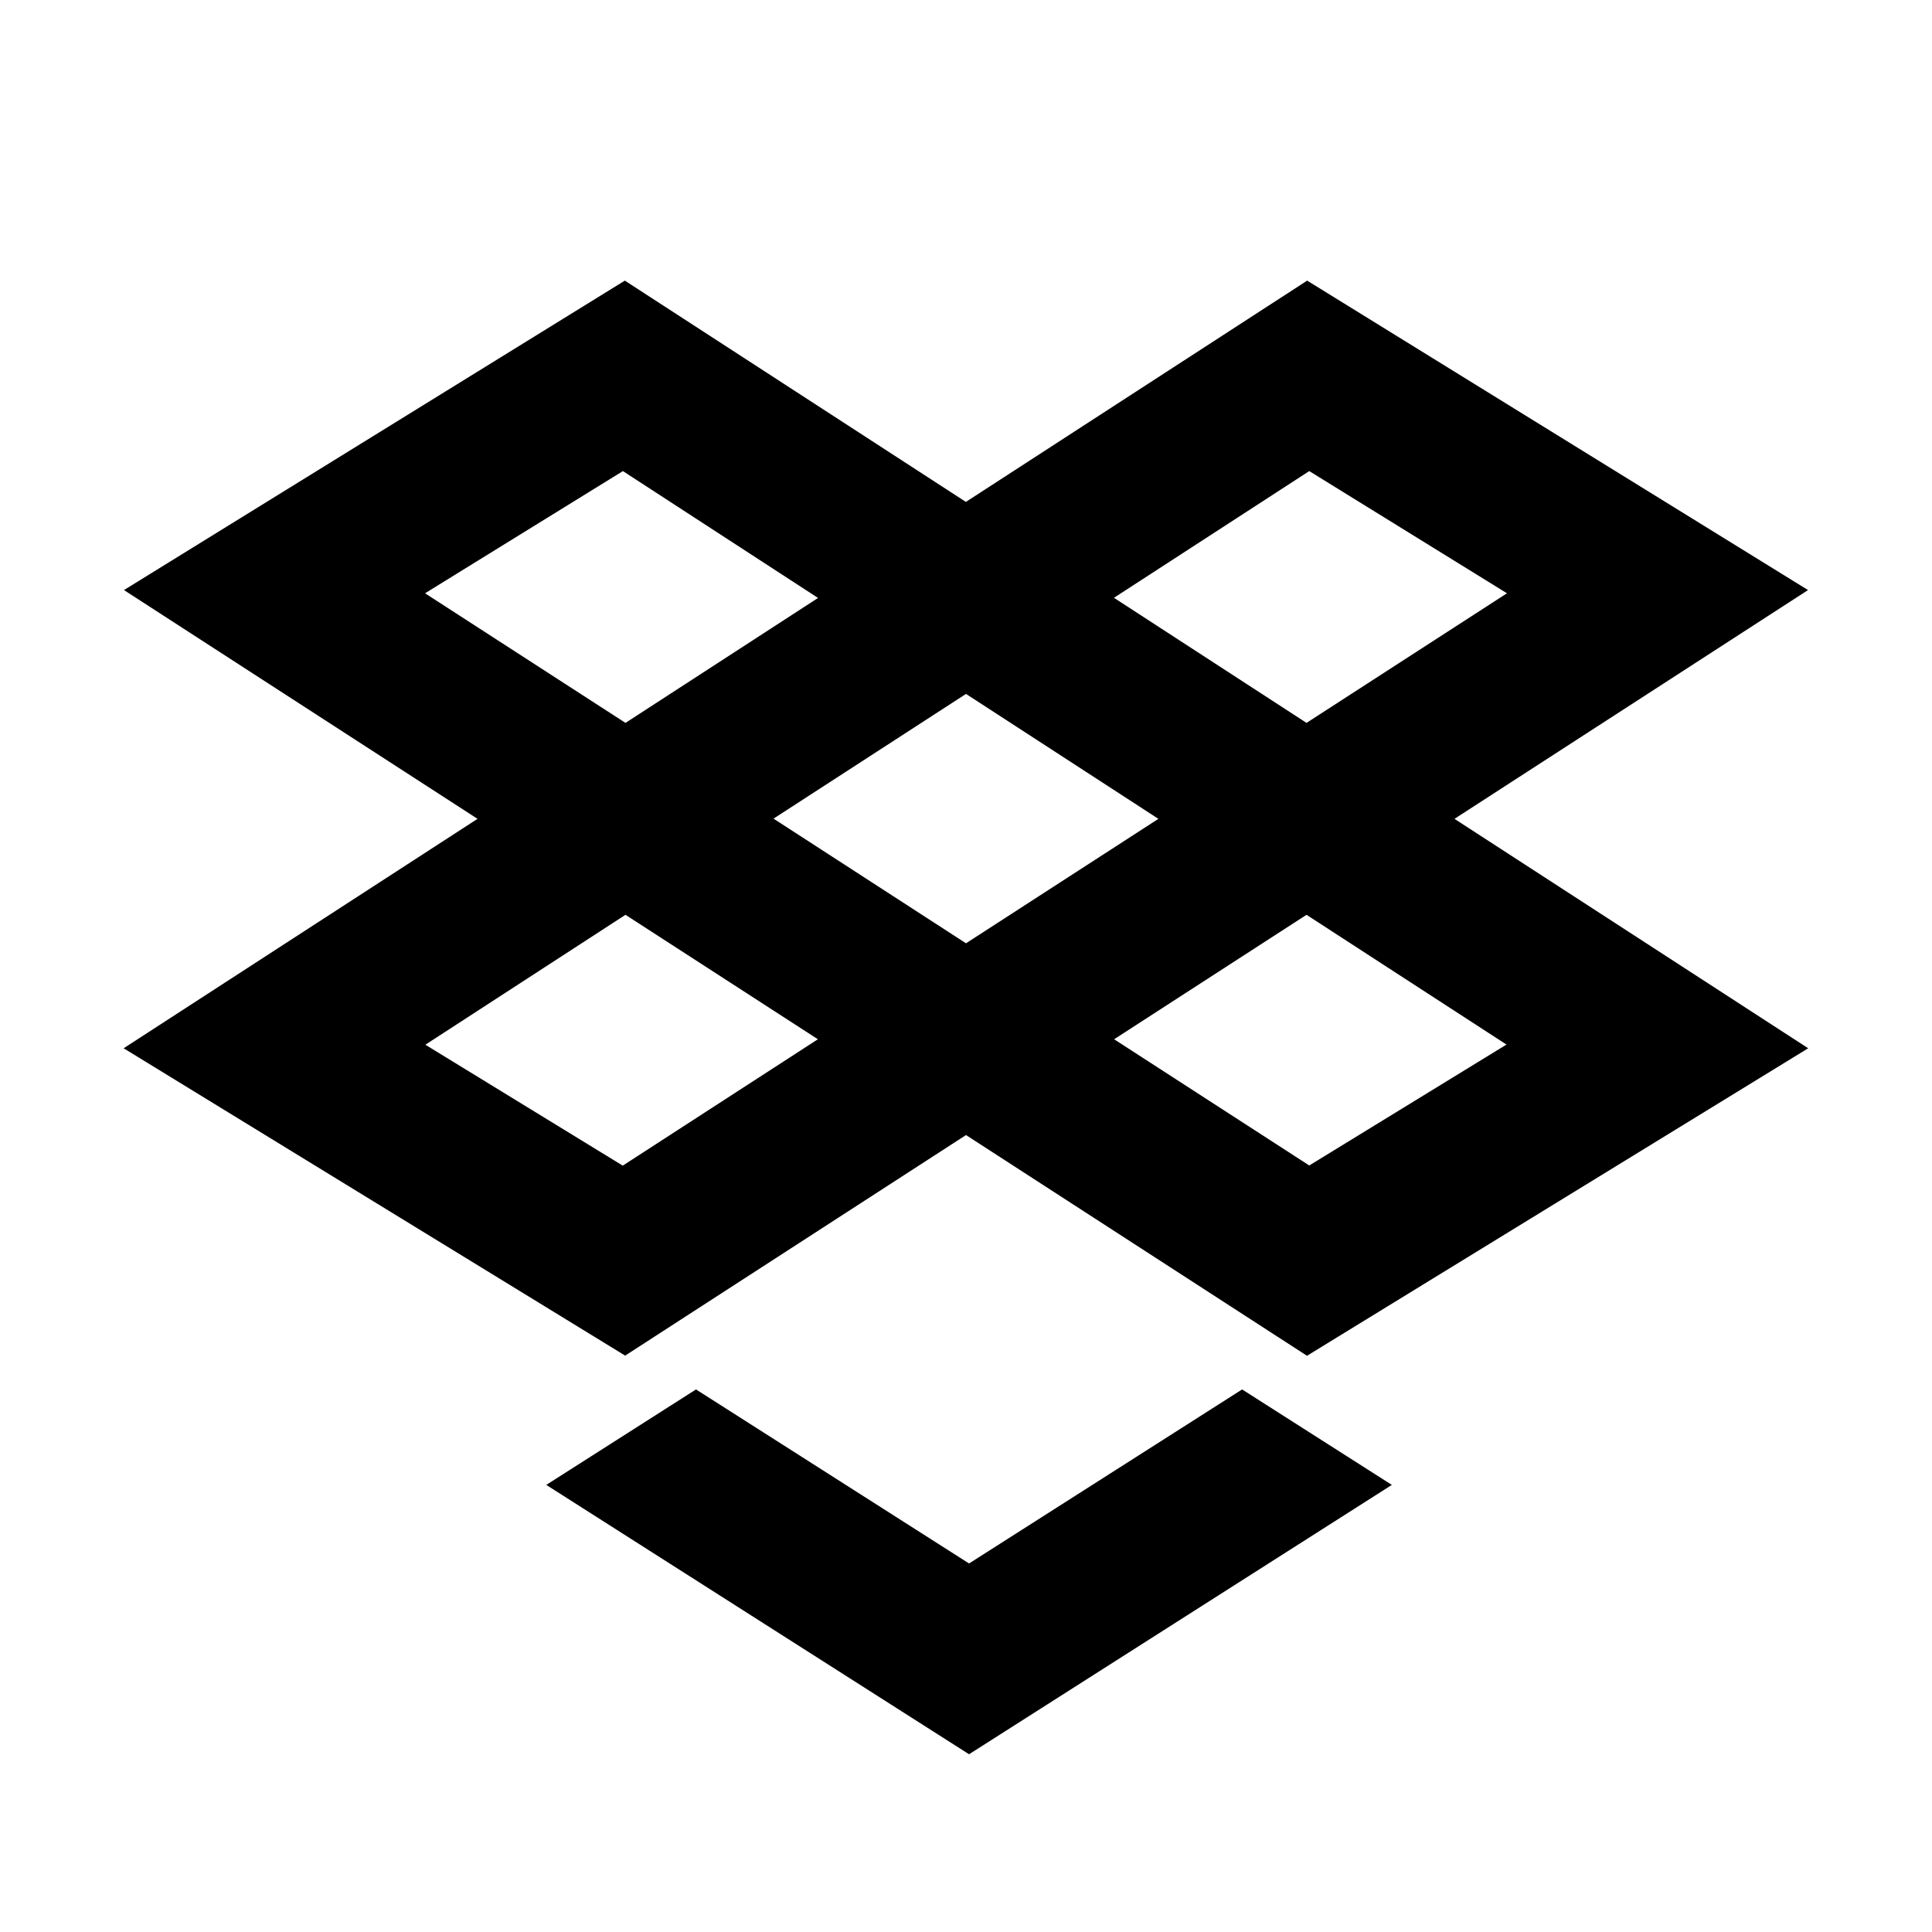 <svg xmlns="http://www.w3.org/2000/svg" width="100%" height="100%" viewBox="0 0 1200 1200"><path fill="currentColor" d="M432.3 863L601.9 971.1 771.5 863 864.5 922.3 601.9 1089.6 339.3 922.3 432.3 863zM388.5 449L508.1 371.4 386.9 292.6 264 368.5 388.5 449zM480.5 508.5L600 585.9 719.5 508.6 600 431 480.4 508.5zM692 645.5L813.2 723.9 935.7 648.8 811.5 568.2 692 645.5zM600 311.7L811.9 174.3 1123 366.5 903.4 508.6 1123.1 651.1 811.8 842.1 600 705 388.3 842 76.8 651.1 296.6 508.6 77 366.5 388.1 174.3 600 311.8zM691.9 371.3L811.5 449 936 368.5 813.2 292.6 691.9 371.3zM508 645.5L388.5 568.2 264.2 648.9 386.8 724 508 645.5z" /></svg>